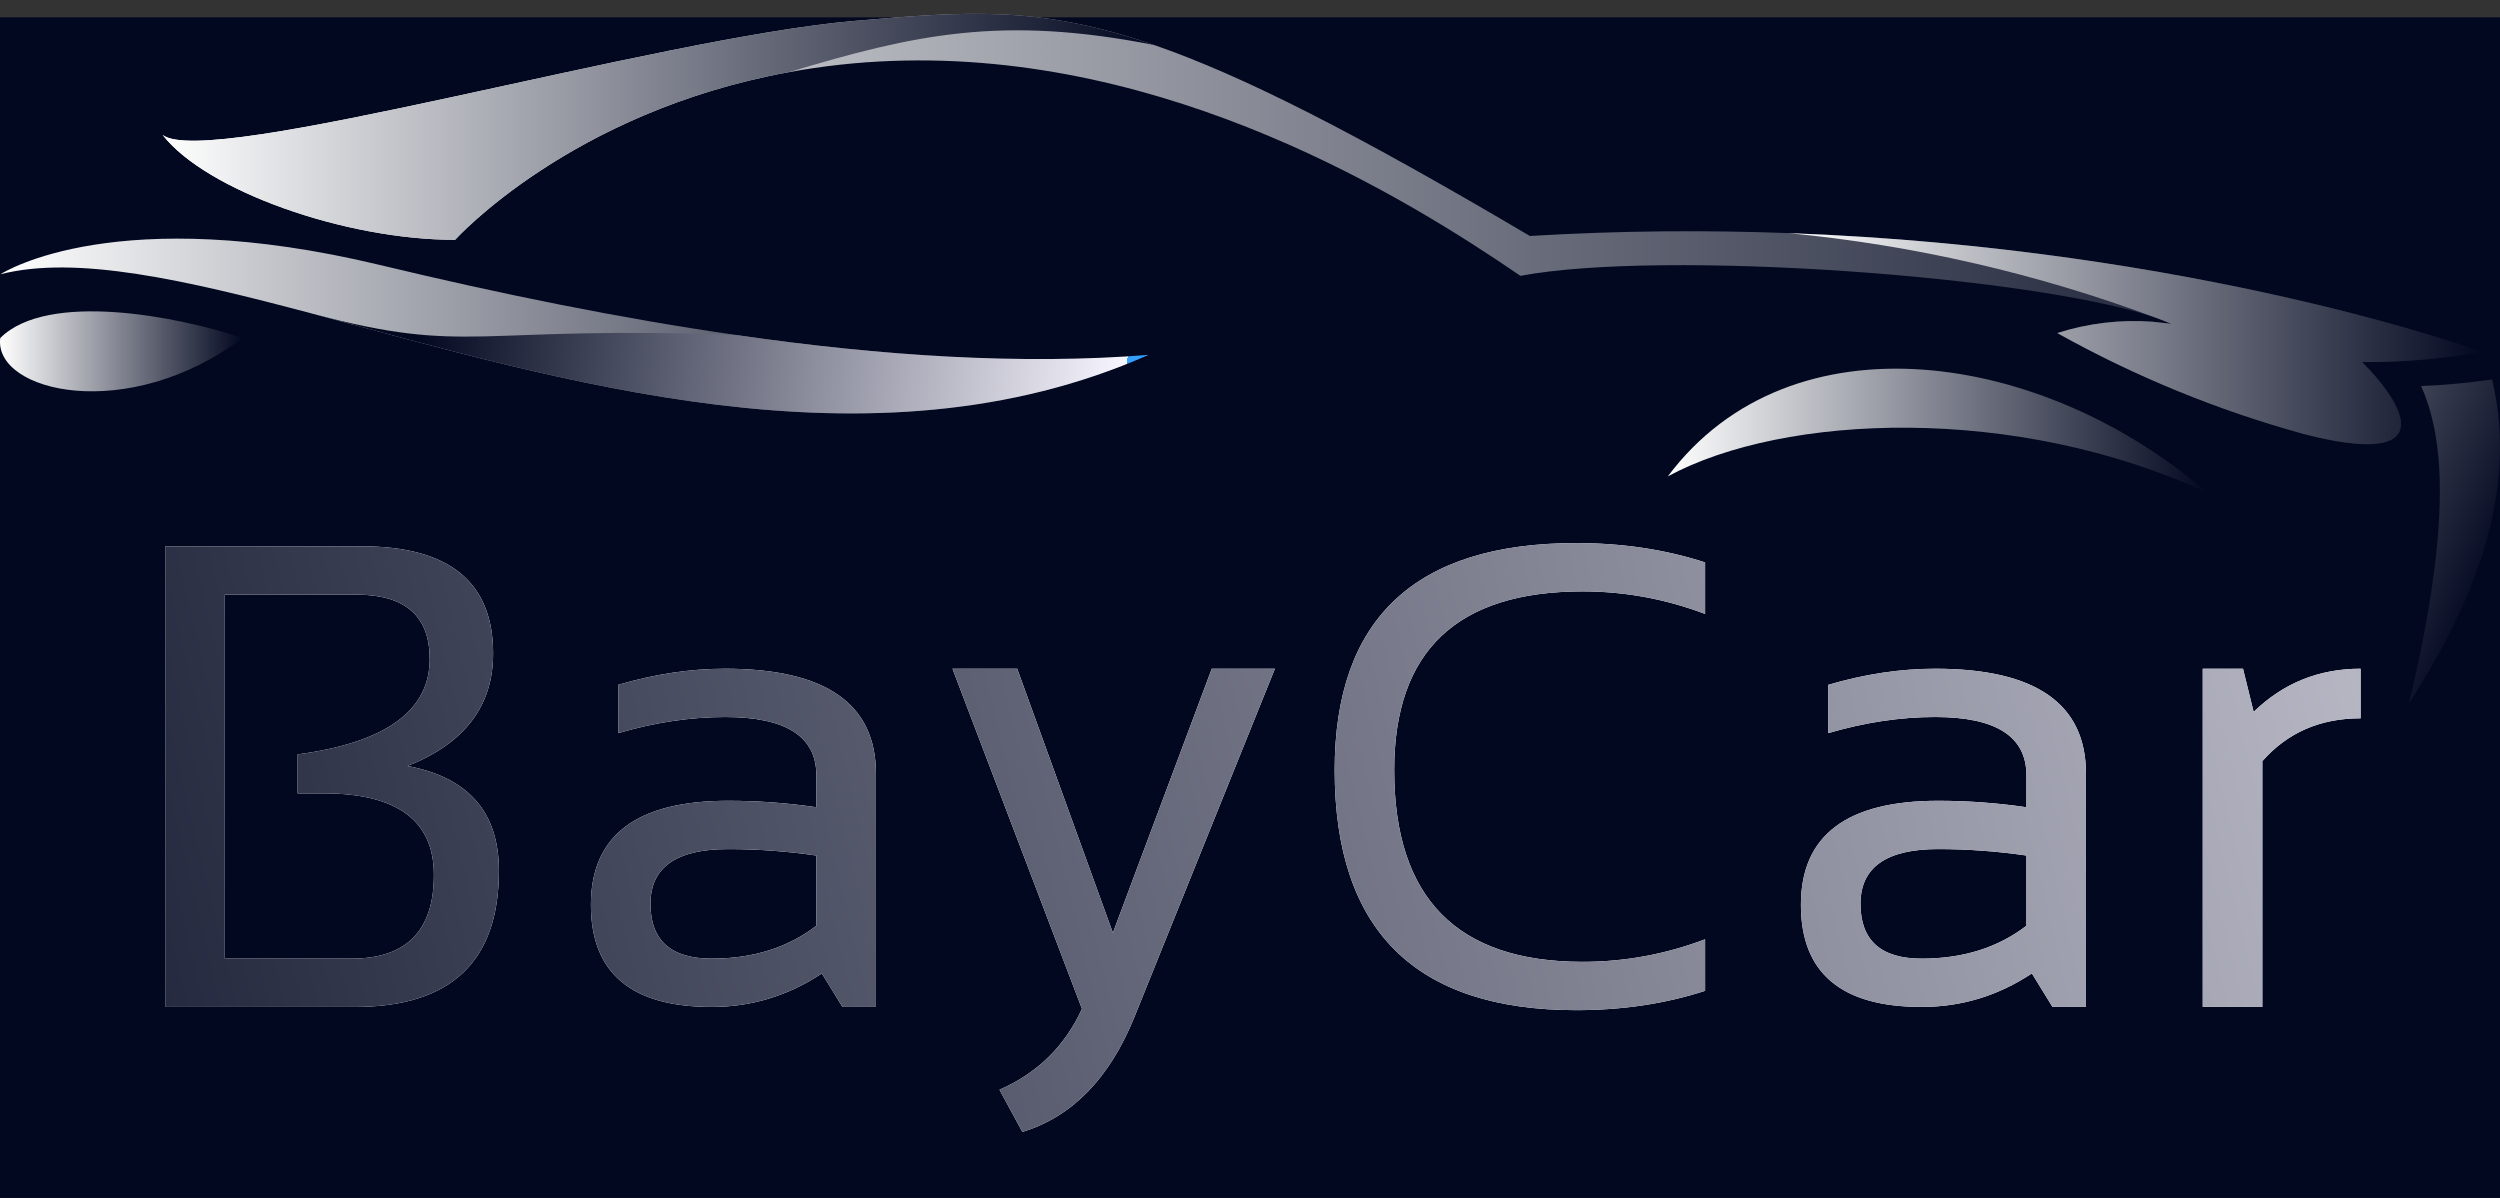 <svg width="144" height="69" viewBox="0 0 144 69" fill="none" xmlns="http://www.w3.org/2000/svg">
<rect x="0" y="0" width="144" height="69" fill="#333333" stroke="none"/>
<rect width="144" height="68" transform="translate(0 1)" fill="#020820"/>
<path d="M9.516 58V31.467H20.835C25.881 31.467 28.405 33.526 28.405 37.645C28.405 40.664 26.76 42.822 23.469 44.121C26.982 44.777 28.739 46.787 28.739 50.151C28.739 55.384 25.974 58 20.445 58H9.516ZM20.241 55.217C23.407 55.217 24.991 53.609 24.991 50.393C24.991 47.263 22.869 45.698 18.627 45.698H17.142V43.453C22.214 42.773 24.75 40.942 24.75 37.961C24.75 35.487 23.34 34.25 20.519 34.25H12.949V55.217H20.241ZM34.035 52.118C34.035 48.123 36.67 46.125 41.939 46.125C43.634 46.125 45.329 46.249 47.023 46.496V44.659C47.023 42.42 45.273 41.301 41.772 41.301C39.769 41.301 37.715 41.61 35.612 42.228V39.445C37.715 38.827 39.769 38.518 41.772 38.518C47.562 38.518 50.456 40.534 50.456 44.566V58H48.526L47.339 56.07C45.397 57.357 43.282 58 40.993 58C36.355 58 34.035 56.039 34.035 52.118ZM41.939 48.908C38.958 48.908 37.468 49.96 37.468 52.062C37.468 54.165 38.643 55.217 40.993 55.217C43.368 55.217 45.378 54.586 47.023 53.324V49.279C45.329 49.032 43.634 48.908 41.939 48.908ZM54.862 38.518H58.591L64.102 53.732L69.798 38.518H73.435L65.345 58.575C63.91 62.113 61.758 64.321 58.888 65.199L57.571 62.769C59.748 61.816 61.331 60.264 62.321 58.111L54.862 38.518ZM98.214 57.072C95.925 57.815 93.451 58.185 90.792 58.185C81.514 58.185 76.876 53.578 76.876 44.362C76.876 35.642 81.514 31.281 90.792 31.281C93.451 31.281 95.925 31.652 98.214 32.395V35.363C95.925 34.497 93.575 34.065 91.163 34.065C83.926 34.065 80.308 37.497 80.308 44.362C80.308 51.722 83.926 55.402 91.163 55.402C93.575 55.402 95.925 54.969 98.214 54.103V57.072ZM103.732 52.118C103.732 48.123 106.367 46.125 111.637 46.125C113.331 46.125 115.026 46.249 116.721 46.496V44.659C116.721 42.42 114.97 41.301 111.47 41.301C109.466 41.301 107.412 41.61 105.31 42.228V39.445C107.412 38.827 109.466 38.518 111.47 38.518C117.259 38.518 120.153 40.534 120.153 44.566V58H118.224L117.036 56.07C115.094 57.357 112.979 58 110.69 58C106.052 58 103.732 56.039 103.732 52.118ZM111.637 48.908C108.656 48.908 107.165 49.96 107.165 52.062C107.165 54.165 108.34 55.217 110.69 55.217C113.065 55.217 115.076 54.586 116.721 53.324V49.279C115.026 49.032 113.331 48.908 111.637 48.908ZM126.878 58V38.518H129.198L129.81 41.004C131.517 39.346 133.57 38.518 135.97 38.518V41.375C133.645 41.375 131.758 42.198 130.311 43.843V58H126.878Z" fill="white"/>
<path d="M9.516 58V31.467H20.835C25.881 31.467 28.405 33.526 28.405 37.645C28.405 40.664 26.76 42.822 23.469 44.121C26.982 44.777 28.739 46.787 28.739 50.151C28.739 55.384 25.974 58 20.445 58H9.516ZM20.241 55.217C23.407 55.217 24.991 53.609 24.991 50.393C24.991 47.263 22.869 45.698 18.627 45.698H17.142V43.453C22.214 42.773 24.75 40.942 24.75 37.961C24.75 35.487 23.34 34.25 20.519 34.25H12.949V55.217H20.241ZM34.035 52.118C34.035 48.123 36.67 46.125 41.939 46.125C43.634 46.125 45.329 46.249 47.023 46.496V44.659C47.023 42.42 45.273 41.301 41.772 41.301C39.769 41.301 37.715 41.61 35.612 42.228V39.445C37.715 38.827 39.769 38.518 41.772 38.518C47.562 38.518 50.456 40.534 50.456 44.566V58H48.526L47.339 56.07C45.397 57.357 43.282 58 40.993 58C36.355 58 34.035 56.039 34.035 52.118ZM41.939 48.908C38.958 48.908 37.468 49.96 37.468 52.062C37.468 54.165 38.643 55.217 40.993 55.217C43.368 55.217 45.378 54.586 47.023 53.324V49.279C45.329 49.032 43.634 48.908 41.939 48.908ZM54.862 38.518H58.591L64.102 53.732L69.798 38.518H73.435L65.345 58.575C63.91 62.113 61.758 64.321 58.888 65.199L57.571 62.769C59.748 61.816 61.331 60.264 62.321 58.111L54.862 38.518ZM98.214 57.072C95.925 57.815 93.451 58.185 90.792 58.185C81.514 58.185 76.876 53.578 76.876 44.362C76.876 35.642 81.514 31.281 90.792 31.281C93.451 31.281 95.925 31.652 98.214 32.395V35.363C95.925 34.497 93.575 34.065 91.163 34.065C83.926 34.065 80.308 37.497 80.308 44.362C80.308 51.722 83.926 55.402 91.163 55.402C93.575 55.402 95.925 54.969 98.214 54.103V57.072ZM103.732 52.118C103.732 48.123 106.367 46.125 111.637 46.125C113.331 46.125 115.026 46.249 116.721 46.496V44.659C116.721 42.42 114.97 41.301 111.47 41.301C109.466 41.301 107.412 41.61 105.31 42.228V39.445C107.412 38.827 109.466 38.518 111.47 38.518C117.259 38.518 120.153 40.534 120.153 44.566V58H118.224L117.036 56.07C115.094 57.357 112.979 58 110.69 58C106.052 58 103.732 56.039 103.732 52.118ZM111.637 48.908C108.656 48.908 107.165 49.96 107.165 52.062C107.165 54.165 108.34 55.217 110.69 55.217C113.065 55.217 115.076 54.586 116.721 53.324V49.279C115.026 49.032 113.331 48.908 111.637 48.908ZM126.878 58V38.518H129.198L129.81 41.004C131.517 39.346 133.57 38.518 135.97 38.518V41.375C133.645 41.375 131.758 42.198 130.311 43.843V58H126.878Z" fill="url(#paint0_linear_26_24908)"/>
<path d="M136.06 20.855C138.856 23.657 140.26 26.942 132.718 25.004C127.761 23.644 122.987 21.69 118.499 19.184C120.272 18.616 122.137 18.395 123.994 18.531L124.028 18.537L125.068 18.65C124.813 18.537 124.523 18.423 124.199 18.309C124.185 18.308 124.171 18.304 124.159 18.298C117.163 15.905 95.799 14.348 87.576 15.888C81.114 11.472 67.36 2.908 51.362 3.51C49.375 3.583 47.396 3.799 45.44 4.158H45.429C32.846 6.454 26.213 13.814 26.213 13.814C19.848 13.814 11.863 10.978 9.368 7.772C11.948 9.779 37.813 2.169 49.231 1.203C55.687 0.651 59.87 0.31 66.468 2.589C71.543 4.34 78.051 7.642 88.121 13.592C93.333 13.28 98.317 13.251 103.012 13.427C126.711 14.297 142.954 20.264 142.954 20.264C140.679 20.678 138.371 20.876 136.06 20.855Z" fill="url(#paint1_linear_26_24908)"/>
<path d="M66.157 20.441C50.164 27.522 32.103 21.833 17.98 18.065C17.974 18.065 17.968 18.059 17.963 18.059C10.648 16.116 4.397 14.683 0.026 15.797C0.299 15.621 6.778 11.637 21.884 15.263C28.761 16.917 35.683 18.332 42.412 19.298C50.784 20.509 58.854 21.026 66.157 20.441Z" fill="url(#paint2_linear_26_24908)"/>
<path d="M0.014 19.471C2.728 16.757 10.26 18.211 13.967 19.471C7.369 24.438 -0.373 22.585 0.014 19.471Z" fill="url(#paint3_linear_26_24908)"/>
<path d="M96.065 27.44C103.181 17.934 117.746 20.232 127.14 28.383C116.132 23.276 102.762 23.813 96.065 27.44Z" fill="url(#paint4_linear_26_24908)"/>
<path d="M143.545 21.857C145.213 28.863 141.988 35.497 138.764 40.501C141.338 29.66 140.682 25.017 139.459 22.237C140.827 22.181 142.191 22.055 143.545 21.857Z" fill="url(#paint5_linear_26_24908)"/>
<path d="M66.468 2.589C57.721 0.873 52.703 1.97 45.44 4.158H45.429C32.846 6.454 26.213 13.814 26.213 13.814C19.848 13.814 11.863 10.978 9.368 7.772C11.948 9.779 37.813 2.169 49.231 1.203C55.687 0.651 59.87 0.31 66.468 2.589Z" fill="url(#paint6_linear_26_24908)"/>
<path d="M136.06 20.855C138.856 23.657 140.26 26.942 132.718 25.004C127.761 23.644 122.987 21.69 118.499 19.184C120.272 18.616 122.138 18.395 123.994 18.531L124.028 18.537L125.069 18.65L124.199 18.309C124.185 18.308 124.172 18.304 124.159 18.298C117.353 15.759 110.243 14.122 103.012 13.427C126.711 14.297 142.954 20.264 142.954 20.264C140.68 20.678 138.371 20.876 136.06 20.855Z" fill="url(#paint7_linear_26_24908)"/>
<path d="M66.157 20.441C50.164 27.522 32.103 21.833 17.98 18.065C27.079 20.492 27.181 18.724 42.412 19.298C50.784 20.509 58.854 21.026 66.157 20.441Z" fill="url(#paint8_linear_26_24908)"/>
<defs>
<linearGradient id="paint0_linear_26_24908" x1="199.494" y1="54.653" x2="-11.023" y2="105.212" gradientUnits="userSpaceOnUse">
<stop stop-color="#35A0FF"/>
<stop offset="0" stop-color="#F8F6FF"/>
<stop offset="1" stop-color="#020820"/>
</linearGradient>
<linearGradient id="paint1_linear_26_24908" x1="9.368" y1="13.192" x2="142.954" y2="13.192" gradientUnits="userSpaceOnUse">
<stop stop-color="white"/>
<stop offset="1" stop-color="#020820"/>
</linearGradient>
<linearGradient id="paint2_linear_26_24908" x1="0.026" y1="18.779" x2="66.157" y2="18.779" gradientUnits="userSpaceOnUse">
<stop stop-color="white"/>
<stop offset="1" stop-color="#020820"/>
</linearGradient>
<linearGradient id="paint3_linear_26_24908" x1="-2.94838e-05" y1="20.237" x2="13.967" y2="20.237" gradientUnits="userSpaceOnUse">
<stop stop-color="white"/>
<stop offset="1" stop-color="#020820"/>
</linearGradient>
<linearGradient id="paint4_linear_26_24908" x1="96.065" y1="24.809" x2="127.14" y2="24.809" gradientUnits="userSpaceOnUse">
<stop stop-color="white"/>
<stop offset="1" stop-color="#020820"/>
</linearGradient>
<linearGradient id="paint5_linear_26_24908" x1="111.514" y1="18.694" x2="143.983" y2="32.371" gradientUnits="userSpaceOnUse">
<stop stop-color="white"/>
<stop offset="1" stop-color="#020820"/>
</linearGradient>
<linearGradient id="paint6_linear_26_24908" x1="9.368" y1="7.305" x2="66.468" y2="7.305" gradientUnits="userSpaceOnUse">
<stop stop-color="white"/>
<stop offset="1" stop-color="#020820"/>
</linearGradient>
<linearGradient id="paint7_linear_26_24908" x1="103.012" y1="19.507" x2="142.954" y2="19.507" gradientUnits="userSpaceOnUse">
<stop stop-color="white"/>
<stop offset="1" stop-color="#020820"/>
</linearGradient>
<linearGradient id="paint8_linear_26_24908" x1="64.659" y1="23.123" x2="24.129" y2="18.508" gradientUnits="userSpaceOnUse">
<stop stop-color="#35A0FF"/>
<stop offset="0" stop-color="#F8F6FF"/>
<stop offset="1" stop-color="#020820"/>
</linearGradient>
</defs>
</svg>
